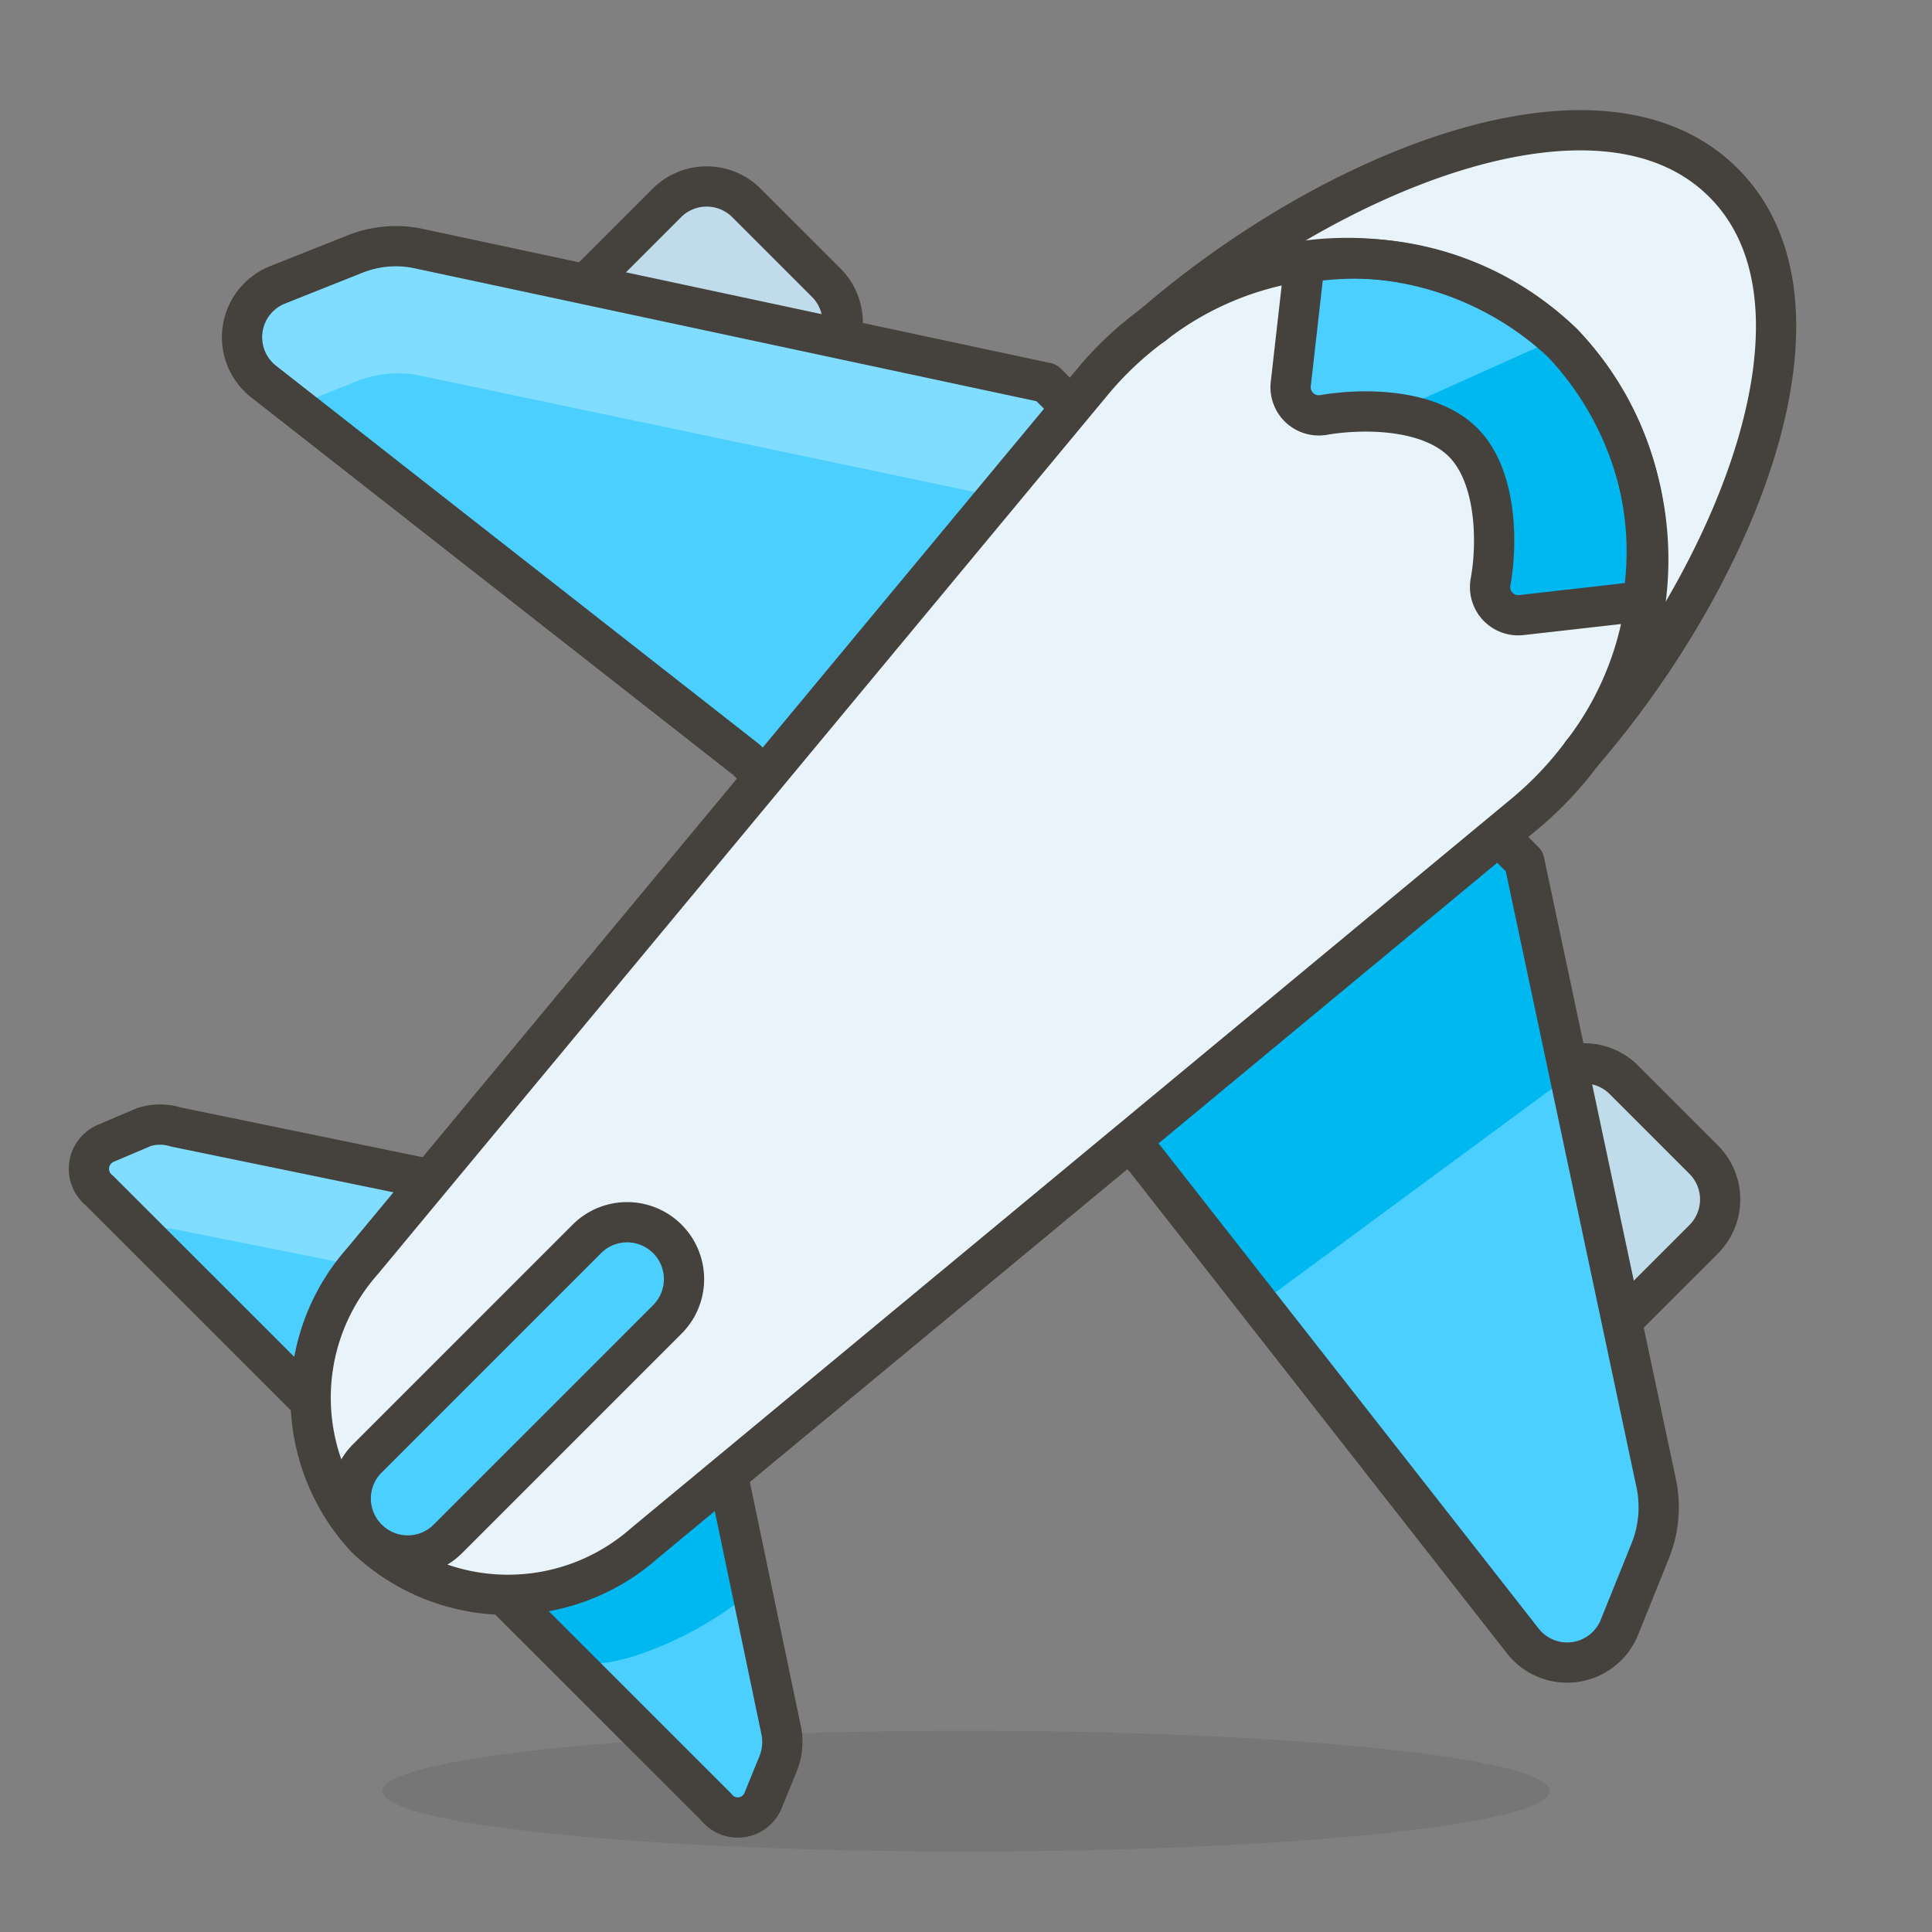 <svg xmlns="http://www.w3.org/2000/svg" width="48" height="48" viewBox="0 0 48 48">
	<rect x="0" y="0" width="48" height="48" fill="#808080" stroke="none"/>
	<path fill="#45413c" d="M9.5 44.5a14.5 1.5 0 1 0 29 0a14.5 1.5 0 1 0-29 0" opacity="0.15" />
	<path fill="#4acfff" d="M17.79 44.89L2.47 29.58a.69.69 0 0 1 .17-1.18l.94-.4a1.33 1.33 0 0 1 .79 0L12 29.57l5.82 5.82L19.41 43a1.45 1.45 0 0 1-.07.8l-.38.93a.68.68 0 0 1-1.17.16" />
	<path fill="#80ddff" d="m14.64 34.74l1.15-1.35L12 29.57L4.37 28a1.33 1.33 0 0 0-.79.07l-.94.37a.69.69 0 0 0-.17 1.18l1 1h.12a1.33 1.33 0 0 1 .79-.07L12 32.07Z" />
	<path fill="#00b8f0" d="m17.79 35.39l-.51-.51l-6.22 3.3l3.2 3.19a5 5 0 0 0 1.45-.21a8.9 8.9 0 0 0 3-1.65Z" />
	<path fill="none" stroke="#45413c" stroke-linecap="round" stroke-linejoin="round" d="M17.79 44.89L2.47 29.58a.69.69 0 0 1 .17-1.18l.94-.4a1.33 1.33 0 0 1 .79 0L12 29.57l5.82 5.82L19.41 43a1.45 1.45 0 0 1-.07.8l-.38.93a.68.68 0 0 1-1.17.16" stroke-width="1" />
	<path fill="#c0dceb" stroke="#45413c" stroke-linecap="round" stroke-linejoin="round" d="m40.347 26.83l1.98 1.98a1.4 1.4 0 0 1 0 1.98l-5.452 5.45h0l-3.96-3.959h0l5.452-5.452a1.4 1.4 0 0 1 1.98 0m-21.8-21.786l1.98 1.98a1.4 1.4 0 0 1 0 1.98l-5.445 5.445h0l-3.96-3.96h0l5.445-5.445a1.4 1.4 0 0 1 1.98 0" stroke-width="1" />
	<path fill="#4acfff" d="m37.85 40.79l-9.4-12l-9.9-9.91l-12-9.4a1.4 1.4 0 0 1 .34-2.4l1.91-.76a2.73 2.73 0 0 1 1.62-.14L26 9.51L37.87 21.4l3.29 15.51a2.9 2.9 0 0 1-.16 1.62l-.77 1.91a1.4 1.4 0 0 1-2.38.35" />
	<path fill="#00b8f0" d="m36.97 20.5l.9.89L39 26.72l-7.72 5.69l-2.82-3.59l-.74-.73z" />
	<path fill="#80ddff" d="m26.61 10.13l-1.84 2.21l-14.3-3a2.75 2.75 0 0 0-1.63.14l-1.55.62l-.7-.55a1.4 1.4 0 0 1 .34-2.4l1.91-.77a2.9 2.9 0 0 1 1.63-.14L26 9.5Z" />
	<path fill="none" stroke="#45413c" stroke-linecap="round" stroke-linejoin="round" d="m37.85 40.79l-9.4-12l-9.9-9.91l-12-9.4a1.4 1.4 0 0 1 .34-2.4l1.91-.76a2.73 2.73 0 0 1 1.62-.14L26 9.51L37.87 21.4l3.29 15.51a2.9 2.9 0 0 1-.16 1.62l-.77 1.91a1.4 1.4 0 0 1-2.38.35" stroke-width="1" />
	<path fill="#fff" d="m9 35l18.14-21.82a9 9 0 0 1 1.51-1.43c4.44-3.84 11.14-6.55 14.17-3.52a4.35 4.35 0 0 1 1.09 1.91c.46-2.24.23-4.28-1.09-5.6c-3-3-9.73-.31-14.17 3.53a8.4 8.4 0 0 0-1.51 1.42L9 31.34a5.29 5.29 0 0 0-.94 5.29A5.7 5.7 0 0 1 9 35" />
	<path fill="#e8f4fa" d="M39.3 18.72c3.84-4.44 6.56-11.14 3.52-14.18s-9.73-.31-14.17 3.53a8.4 8.4 0 0 0-1.51 1.42L9 31.34a5.11 5.11 0 0 0 .11 6.89a5.12 5.12 0 0 0 6.89.12l21.88-18.13a8.7 8.7 0 0 0 1.42-1.5" />
	<path fill="none" stroke="#45413c" stroke-linecap="round" stroke-linejoin="round" d="M39.3 18.72c3.84-4.44 6.56-11.14 3.52-14.18s-9.73-.31-14.17 3.53a8.4 8.4 0 0 0-1.51 1.42L9 31.34a5.11 5.11 0 0 0 .11 6.89a5.12 5.12 0 0 0 6.89.12l21.88-18.13a8.7 8.7 0 0 0 1.42-1.5" stroke-width="1" />
	<path fill="#00b8f0" d="M38.83 8.53a7.42 7.42 0 0 0-6.42-2l-.34 3a.7.7 0 0 0 .81.78c1-.17 2.63-.16 3.47.68s.86 2.51.68 3.48a.7.7 0 0 0 .78.81l3-.34a7.47 7.47 0 0 0-1.98-6.41" />
	<path fill="#4acfff" d="m32.41 6.51l-.34 3a.7.7 0 0 0 .81.78a6.5 6.5 0 0 1 1.73-.05l4.12-1.85a7.45 7.45 0 0 0-6.32-1.88" />
	<path fill="none" stroke="#45413c" stroke-linecap="round" stroke-linejoin="round" d="M38.83 8.53a7.42 7.42 0 0 0-6.42-2l-.34 3a.7.7 0 0 0 .81.78c1-.17 2.63-.16 3.47.68s.86 2.51.68 3.48a.7.7 0 0 0 .78.81l3-.34a7.47 7.47 0 0 0-1.98-6.41" stroke-width="1" />
	<path fill="none" stroke="#45413c" stroke-linecap="round" stroke-linejoin="round" d="M39.3 18.72a7.86 7.86 0 0 0-.47-10.19a7.83 7.83 0 0 0-10.18-.46" stroke-width="1" />
	<path fill="#4acfff" stroke="#45413c" stroke-linecap="round" stroke-linejoin="round" d="M9.13 38.23a1.41 1.41 0 0 1 0-2l5.45-5.45a1.4 1.4 0 1 1 2 2l-5.45 5.45a1.41 1.41 0 0 1-2 0" stroke-width="1" />
</svg>